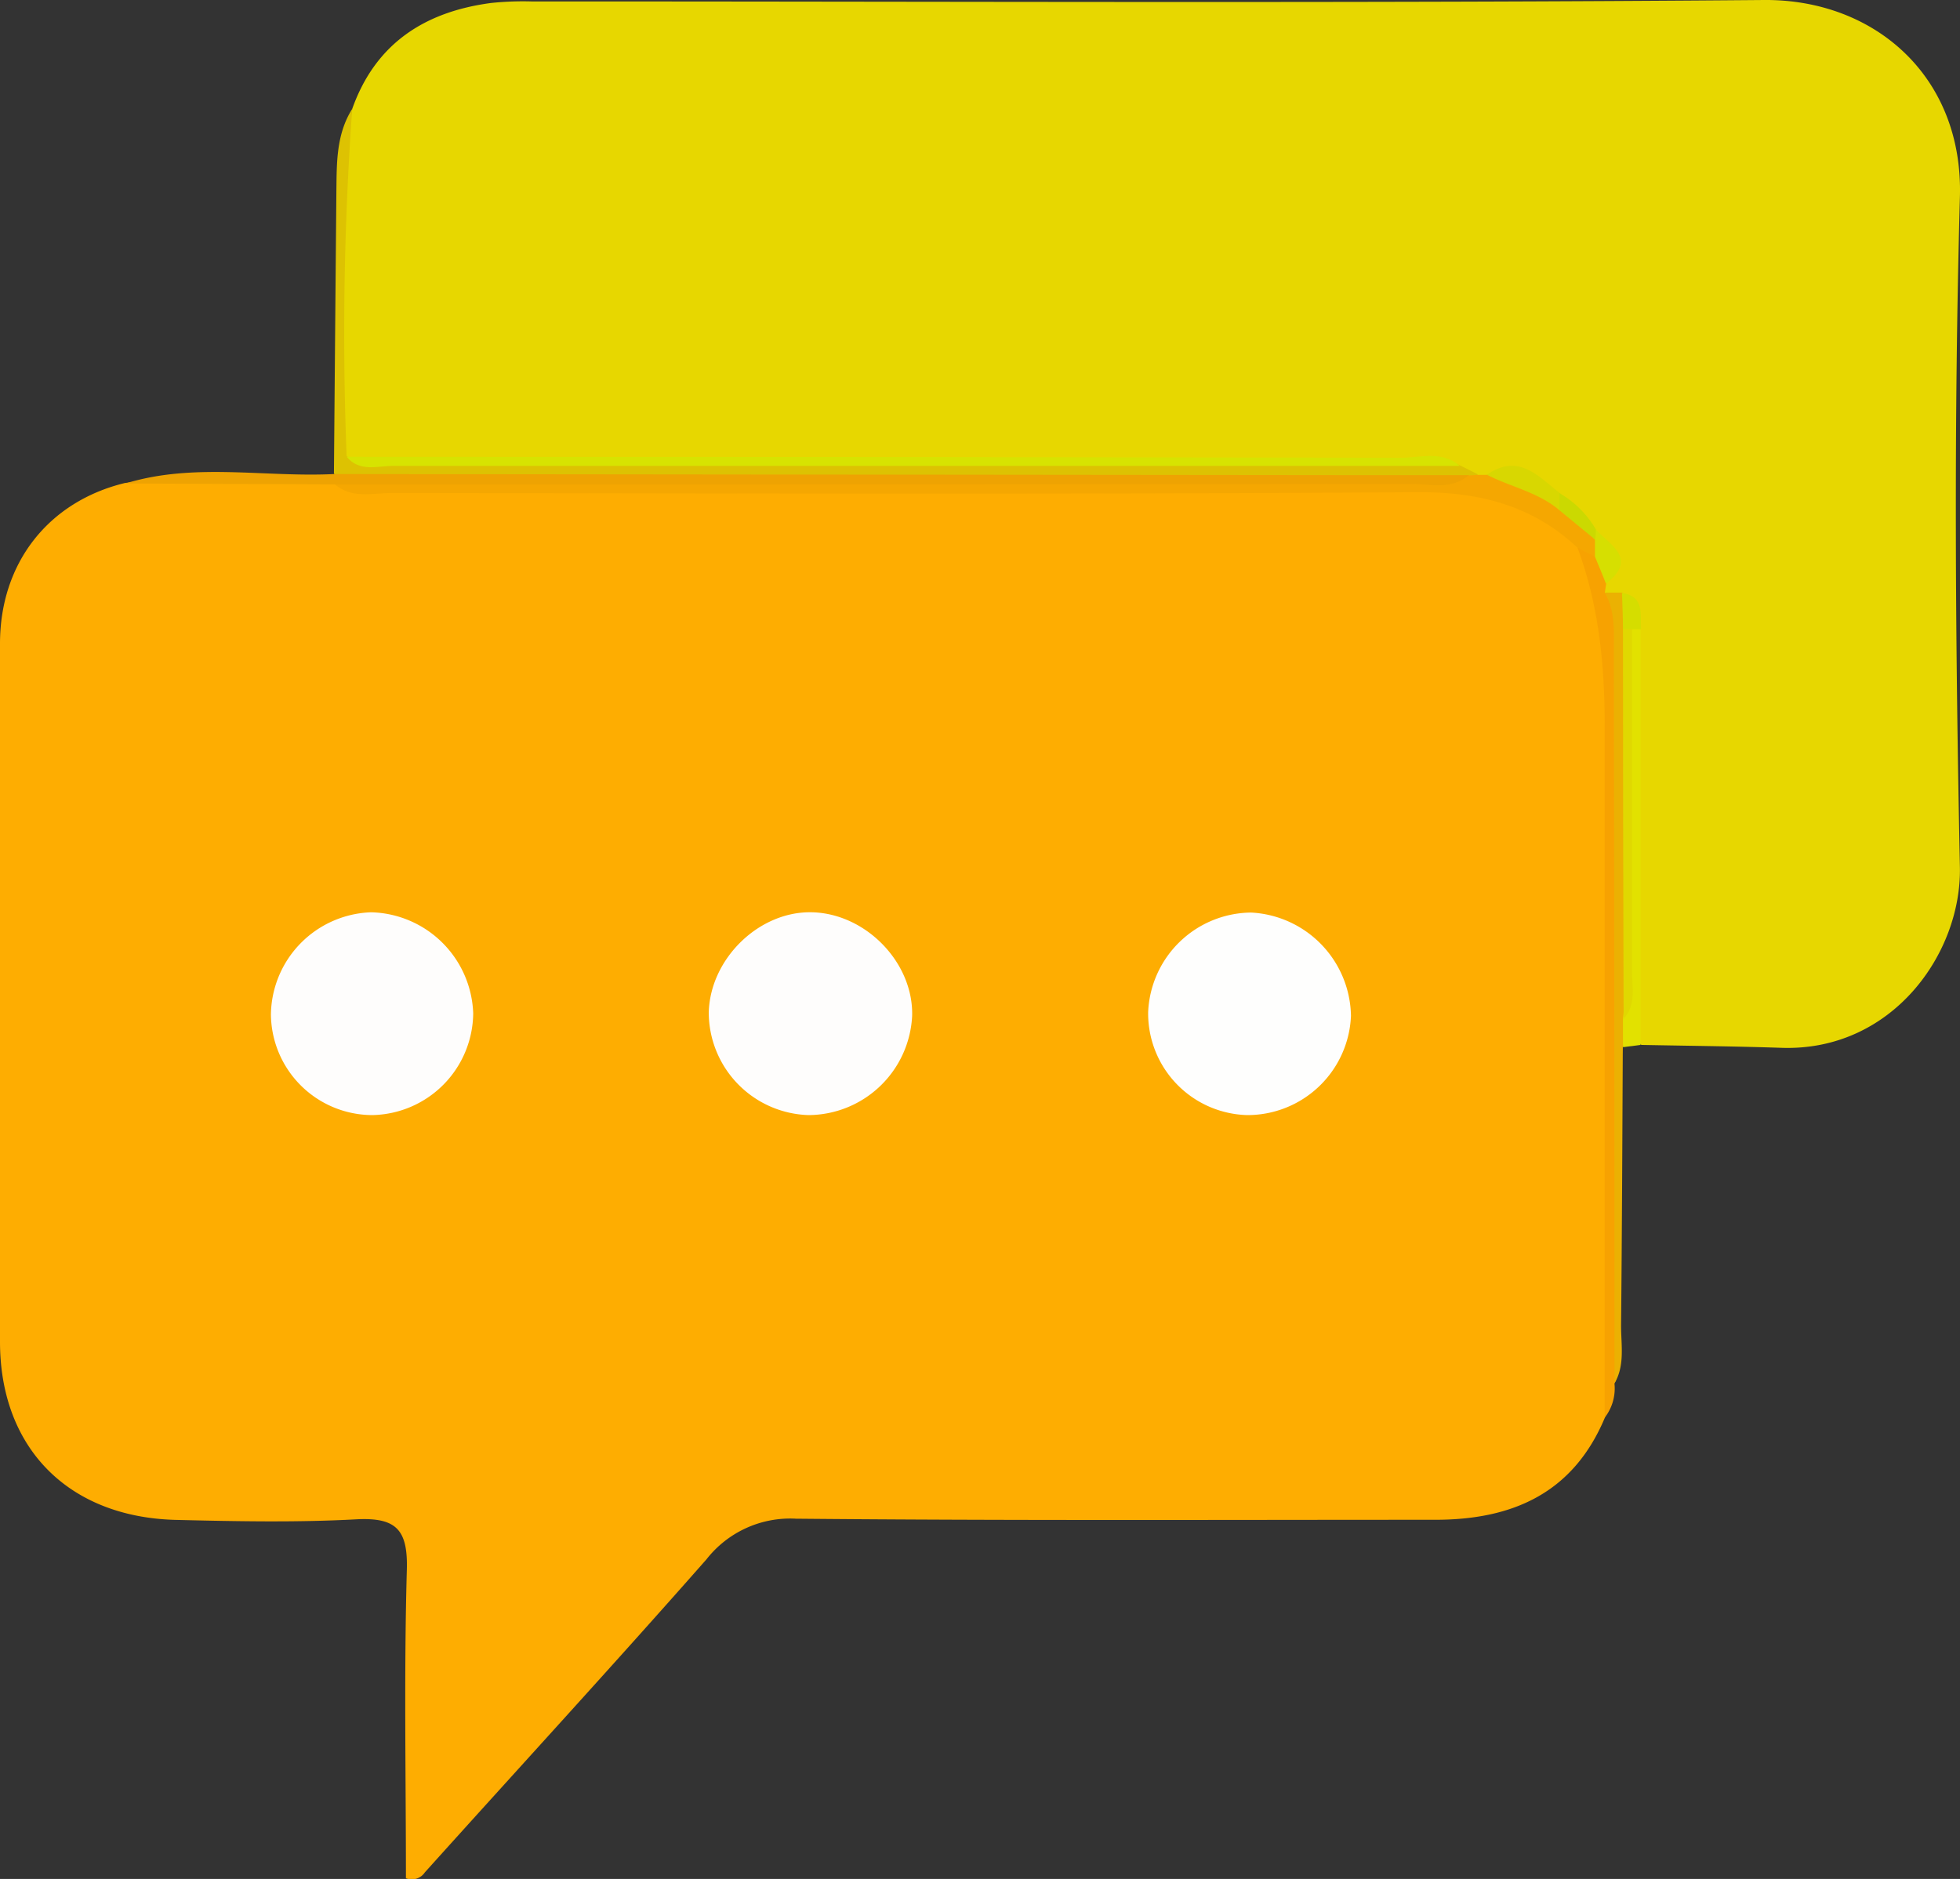 <svg xmlns="http://www.w3.org/2000/svg" viewBox="0 0 216.17 207.26"><rect x="0" y="0" width="216.17" height="207.26" fill="#333333" stroke="none"/><defs><style>.cls-1{fill:#fead01;}.cls-2{fill:#e7d700;}.cls-3{fill:#ddc202;}.cls-4{fill:#eea302;}.cls-5{fill:#f7a201;}.cls-6{fill:#ebb102;}.cls-7{fill:#e2e100;}.cls-8{fill:#fefdfc;}.cls-9{fill:#fefefd;}.cls-10{fill:#f5a701;}.cls-11{fill:#d7e301;}.cls-12{fill:#d8d701;}.cls-13{fill:#d6df01;}.cls-14{fill:#cbd901;}.cls-15{fill:#d5dd00;}.cls-16{fill:#e0d801;}</style></defs><title>1Ресурс 7</title><g id="Слой_2" data-name="Слой 2"><g id="Слой_1-2" data-name="Слой 1"><path class="cls-1" d="M177,156.38c-3.5,8.34-10.2,11.27-18.75,11.26-23.49,0-47,.1-70.47-.12A11.72,11.72,0,0,0,77.92,172c-10.23,11.62-20.69,23-31.06,34.53a1.74,1.74,0,0,1-2.09.65c0-11.26-.22-22.65.1-34,.13-4.45-1.16-5.82-5.58-5.59-6.65.36-13.33.22-20,.06C7.51,167.31,0,159.7,0,148q-.06-38.47,0-77c0-8.93,5.37-15.68,13.77-17.72,7.65-1,15.33-.16,23-.42,40.45,0,80.9.09,121.34-.09,6.83,0,12.38,1.86,16.79,7,3,4.71,3.34,10.11,3.46,15.36.56,24.61-.66,49.22-.44,73.83A24.35,24.35,0,0,1,177,156.38Z"/><path class="cls-2" d="M38.85,12C41.41,4.8,46.84,1.3,54.15.33A33.65,33.65,0,0,1,58.64.16C104,.15,149.25.38,194.55,0c12.22-.1,22,8.46,21.61,21.73-.68,24.63-.51,49.3,0,73.94.18,9.57-7.53,20.32-19.67,19.91-5.15-.17-10.3-.22-15.46-.32-1.83-1.68-1.47-3.93-1.47-6,0-12.55,0-25.1,0-37.64-.08-1.63.3-3.39-1.25-4.62a3.48,3.48,0,0,1-1.47-1.32,3.11,3.11,0,0,1-.26-1.27c1-2.06.13-3.63-1.35-5a20.75,20.75,0,0,0-4.14-4c-2.11-1.77-4.35-3-7.25-2a5.09,5.09,0,0,1-1.51-.19c-1.1-.27-2.17-.58-3.24-.9a37.16,37.16,0,0,0-7-.3q-53.41,0-106.85,0c-2.43,0-5,.63-7.21-1.16C37.37,37.79,36.55,24.87,38.85,12Z"/><path class="cls-3" d="M38.85,12a344.84,344.84,0,0,0-.62,38.31c1.69,1.1,3.58.55,5.36.55q56,.06,112,0c1.8,0,3.66-.45,5.4.46l2,1a3,3,0,0,1-1.71.91c-40.08.28-80.16,0-120.24.11-1.49,0-3,.06-4.21-1.1q.13-15.58.27-31.17C37.14,18,37.07,14.83,38.85,12Z"/><path class="cls-4" d="M36.85,52.29,149,52.41l13,0c0,1.94-1.51,1.43-2.53,1.43q-60.52,0-121,0A3.77,3.77,0,0,1,37,53.43l-23.17-.1C21.4,51,29.17,52.67,36.85,52.29Z"/><path class="cls-5" d="M177.15,64.37l-.15,1c2.74,1.47,2.46,4.1,2.47,6.58,0,12.47.71,25-.18,37.42-1,13.79-.5,27.54-.8,41.31a4.22,4.22,0,0,1-.43,1.92,5.25,5.25,0,0,1-1.08,3.78q0-38.22,0-76.45c0-6.68-.66-13.23-3-19.53,1-.54,1.83-.06,2.58.62A3.09,3.09,0,0,1,177.15,64.37Z"/><path class="cls-6" d="M178.06,152.6q0-40.2-.07-80.4c0-2.32.22-4.68-1-6.83l1.92,0c1.23,1.28,1,2.91,1.07,4.47q0,21,0,42a5.31,5.31,0,0,1-1,3.6c-.05,10.26-.09,20.52-.19,30.78C178.79,148.4,179.23,150.6,178.06,152.6Z"/><path class="cls-7" d="M179,115.51l0-3.12c1-9,.22-17.94.44-26.9.12-5.16-.08-10.33.08-15.49a.91.91,0,0,1,1.42-.6q0,22.93,0,45.86Z"/><path class="cls-8" d="M89.6,100.63c5.94.17,11.16,5.58,11,11.43A11.5,11.5,0,0,1,89.17,123a11.34,11.34,0,0,1-11-11.34C78.34,105.7,83.77,100.46,89.6,100.63Z"/><path class="cls-8" d="M29.88,111.91a11.44,11.44,0,0,1,11.06-11.28,11.55,11.55,0,0,1,11.25,11.15A11.34,11.34,0,0,1,41.07,123,11.21,11.21,0,0,1,29.88,111.91Z"/><path class="cls-9" d="M149,112.05A11.42,11.42,0,0,1,137.55,123a11.22,11.22,0,0,1-10.92-11.34,11.47,11.47,0,0,1,11.36-11A11.61,11.61,0,0,1,149,112.05Z"/><path class="cls-10" d="M175.91,61.41l-1.93-1c-5-4.68-10.86-6.17-17.78-6.12-37.66.26-75.31.13-113,.09-2.1,0-4.36.66-6.25-.94q59.37,0,118.75-.06c2.09,0,4.35.67,6.24-.93l1-.07h1c3.42-.61,5.83,1.4,8.33,3.19a22.61,22.61,0,0,1,4.06,3.94A1.6,1.6,0,0,1,175.91,61.41Z"/><path class="cls-11" d="M161,51.39q-58.82,0-117.64,0c-1.73,0-3.71.71-5.12-1q58.28,0,116.55.1C156.86,50.43,159.13,49.75,161,51.39Z"/><path class="cls-12" d="M172,56.29c-2.34-2-5.35-2.56-8-3.92,3.45-2.42,5.63.13,8,2A1.22,1.22,0,0,1,172,56.29Z"/><path class="cls-13" d="M175.91,61.41l0-1.89c-.3-.27-.39-.53-.27-.77s.23-.37.34-.37c1.61,1.76,4.72,3.24,1.14,6C176.74,63.38,176.32,62.4,175.91,61.41Z"/><path class="cls-14" d="M176,58.38c0,.38,0,.76-.07,1.14L172,56.29c0-.63,0-1.26,0-1.89A11,11,0,0,1,176,58.38Z"/><path class="cls-15" d="M181,69.4h-1c-.33.64-.65.63-1,0,0-1.33-.07-2.66-.11-4C181.43,65.8,180.88,67.77,181,69.4Z"/><path class="cls-16" d="M179,69.4h1c0,12.59,0,25.17,0,37.75,0,1.78.48,3.68-.93,5.23Q179,90.9,179,69.4Z"/></g></g></svg>